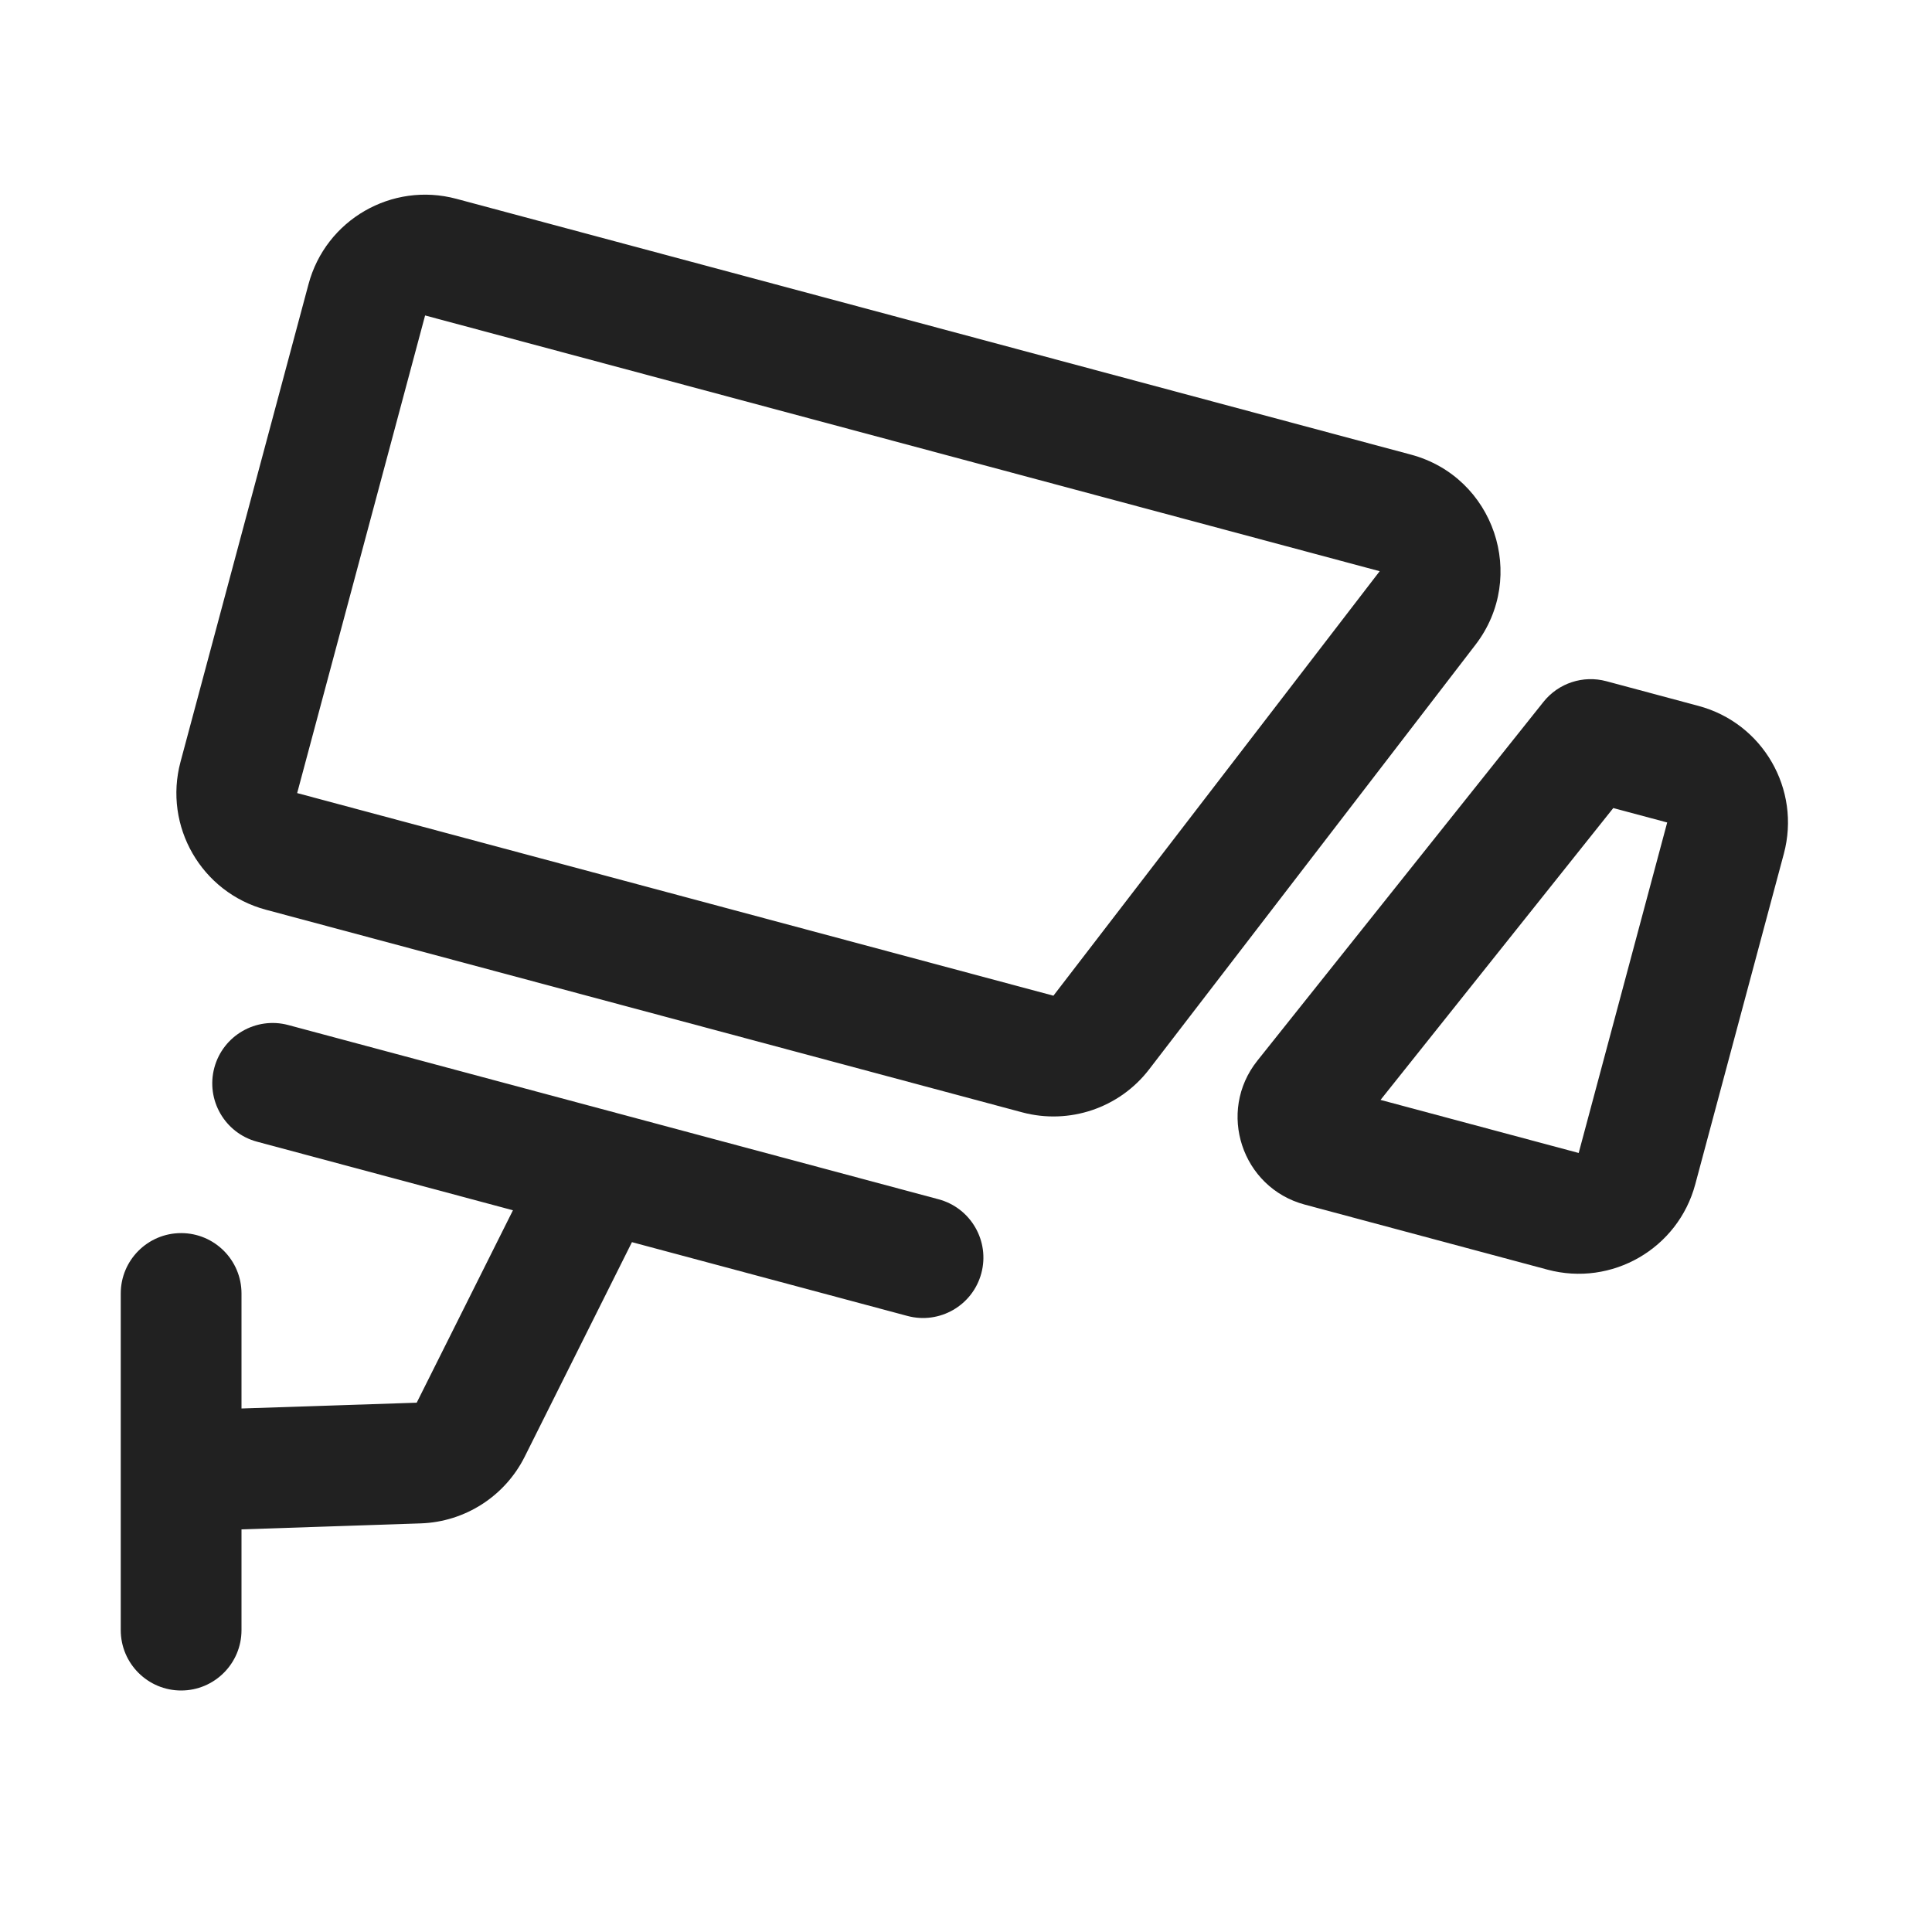 <svg width="32" height="32" viewBox="0 0 32 32" fill="none" xmlns="http://www.w3.org/2000/svg">
<path d="M5.11 4.707C5.395 3.64 6.492 3.007 7.559 3.293L23.37 7.53C24.747 7.899 25.307 9.55 24.438 10.68L19.034 17.711C18.542 18.352 17.712 18.633 16.931 18.424L4.404 15.068C3.337 14.782 2.704 13.685 2.99 12.618L5.11 4.707ZM7.041 5.225L4.922 13.136L17.448 16.492L22.852 9.461L7.041 5.225Z" fill="#212121"/>
<path d="M25.565 11.625C25.813 11.314 26.222 11.18 26.606 11.283L28.132 11.692C29.199 11.977 29.832 13.074 29.546 14.141L28.079 19.615C27.794 20.682 26.697 21.315 25.63 21.029L21.611 19.952C20.567 19.672 20.152 18.413 20.826 17.568L25.565 11.625ZM26.721 13.384L22.866 18.218L26.148 19.097L27.614 13.623L26.721 13.384Z" fill="#212121"/>
<path d="M15.029 21.796C15.562 21.939 16.111 21.623 16.254 21.089C16.397 20.556 16.08 20.007 15.546 19.864L4.775 16.978C4.242 16.835 3.693 17.152 3.55 17.685C3.407 18.219 3.724 18.767 4.257 18.91L8.496 20.046L6.902 23.233L4 23.329V21.424C4 20.872 3.552 20.424 3 20.424C2.448 20.424 2 20.872 2 21.424V27C2 27.552 2.448 28 3 28C3.552 28 4 27.552 4 27V25.331L6.969 25.232C7.702 25.207 8.363 24.783 8.691 24.127L10.467 20.574L15.029 21.796Z" fill="#212121"/>
</svg>
